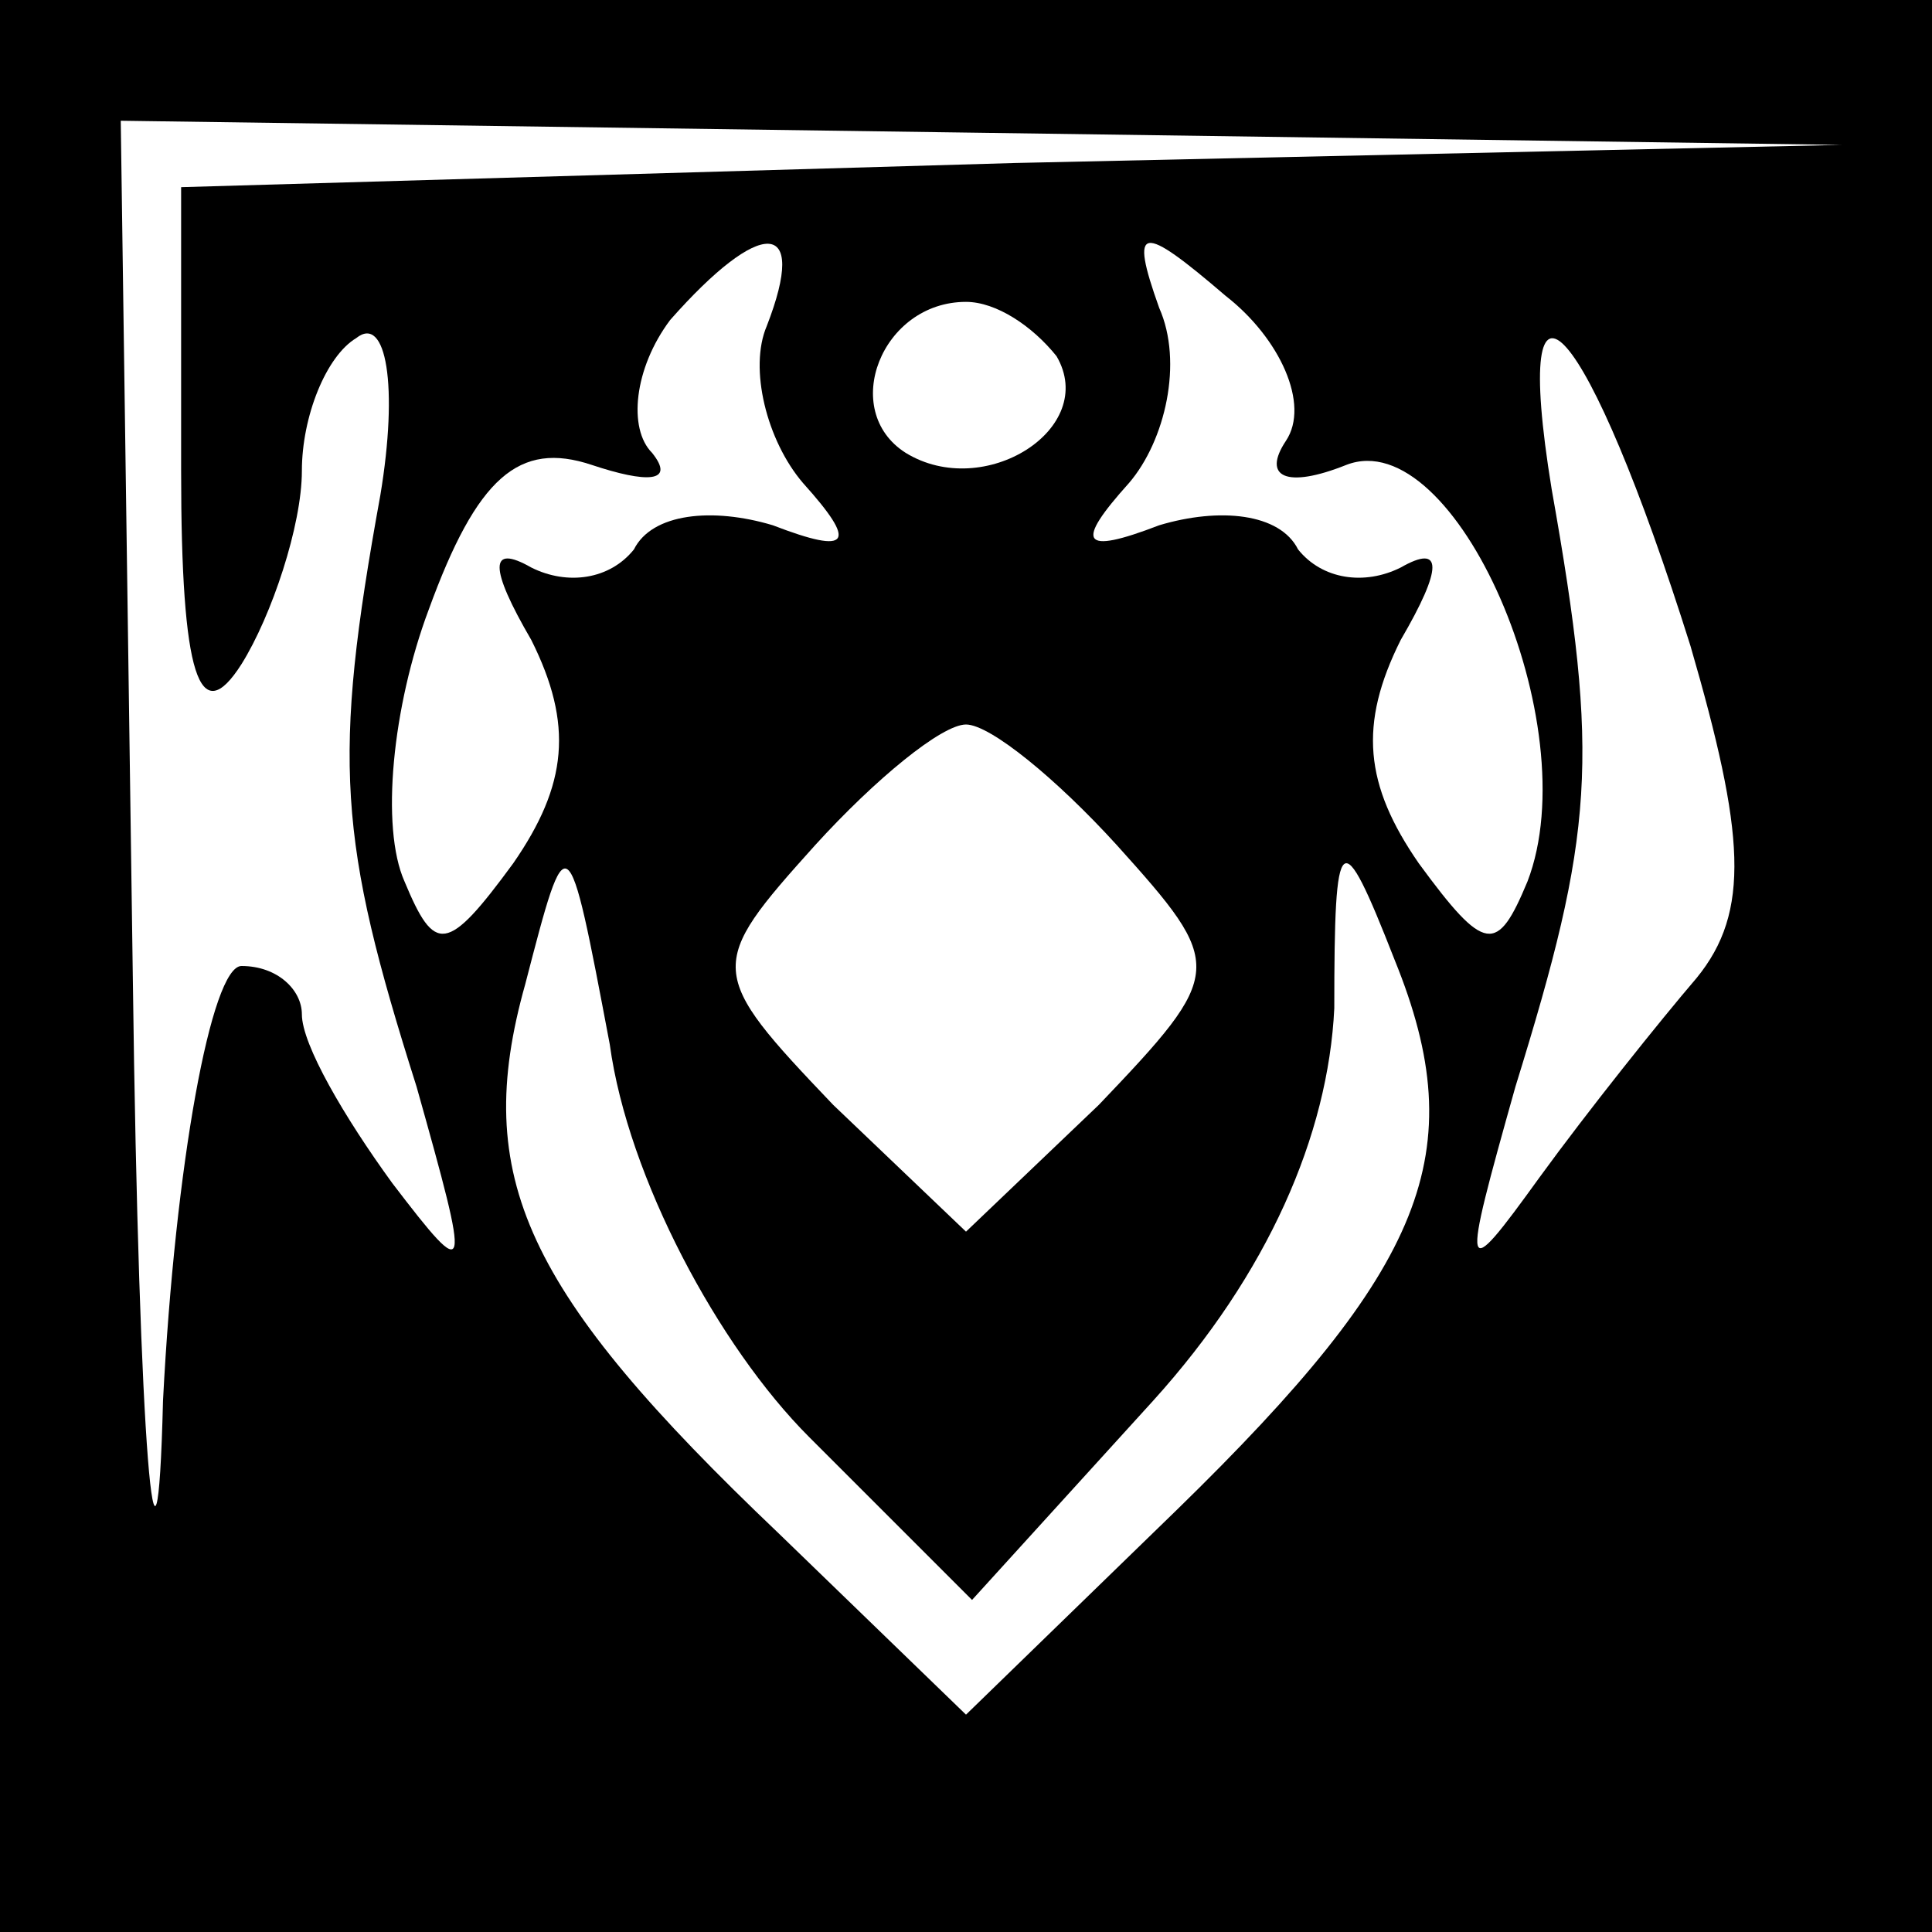 <?xml version="1.0" standalone="no"?>
<!DOCTYPE svg PUBLIC "-//W3C//DTD SVG 20010904//EN"
 "http://www.w3.org/TR/2001/REC-SVG-20010904/DTD/svg10.dtd">
<svg version="1.0" xmlns="http://www.w3.org/2000/svg"
 width="32pt" height="32pt" viewBox="0 0 32 32"
 preserveAspectRatio="xMidYMid meet">
<rect x="0" y="0" width="32" height="32" fill="#808080" stroke="none"/>
<g transform="translate(0,32) scale(0.1,-0.1)"
fill="#000000" stroke="none">
<path fill="#000000" stroke="none" d="M0 160 l0 -160 160 0 160 0 0 160 0
160 -160 0 -160 0 0 -160z"/>
<path fill="#ffffff" stroke="none" d="M168 293 l-138 -4 0 -47 c0 -34 3 -43
10 -32 5 8 10 23 10 32 0 9 4 19 9 22 5 4 7 -8 4 -26 -8 -44 -7 -57 6 -98 9
-32 9 -33 -4 -16 -8 11 -15 23 -15 28 0 4 -4 8 -10 8 -5 0 -11 -33 -13 -72 -1
-40 -4 -9 -5 70 l-2 142 143 -2 142 -2 -137 -3z"/>
<path fill="#ffffff" stroke="none" d="M127 266 c-3 -7 0 -19 6 -26 9 -10 8
-12 -5 -7 -10 3 -20 2 -23 -4 -4 -5 -11 -6 -17 -3 -7 4 -7 0 0 -12 7 -14 6
-24 -3 -37 -11 -15 -13 -15 -18 -3 -4 9 -2 29 4 45 8 22 15 28 27 24 9 -3 14
-3 10 2 -4 4 -3 14 3 22 15 17 23 17 16 -1z"/>
<path fill="#ffffff" stroke="none" d="M213 247 c-4 -6 0 -8 10 -4 18 7 40
-43 30 -69 -5 -12 -7 -12 -18 3 -9 13 -10 23 -3 37 7 12 7 16 0 12 -6 -3 -13
-2 -17 3 -3 6 -13 7 -23 4 -13 -5 -14 -3 -5 7 6 7 9 20 5 29 -5 14 -3 14 11 2
9 -7 14 -18 10 -24z"/>
<path fill="#ffffff" stroke="none" d="M175 261 c7 -12 -12 -24 -25 -16 -11 7
-4 25 10 25 5 0 11 -4 15 -9z"/>
<path fill="#ffffff" stroke="none" d="M280 213 c9 -31 10 -44 1 -55 -6 -7
-18 -22 -26 -33 -13 -18 -13 -17 -4 15 13 42 14 54 6 99 -7 43 6 28 23 -26z"/>
<path fill="#ffffff" stroke="none" d="M185 180 c18 -20 18 -21 -3 -43 l-22
-21 -22 21 c-21 22 -21 23 -3 43 10 11 21 20 25 20 4 0 15 -9 25 -20z"/>
<path fill="#ffffff" stroke="none" d="M134 82 l27 -27 30 33 c19 21 29 44 30
65 0 30 1 31 10 8 13 -32 5 -51 -36 -91 l-35 -34 -31 30 c-42 40 -51 59 -42
91 7 27 7 27 14 -10 3 -22 18 -50 33 -65z"/>
</g>
</svg>
